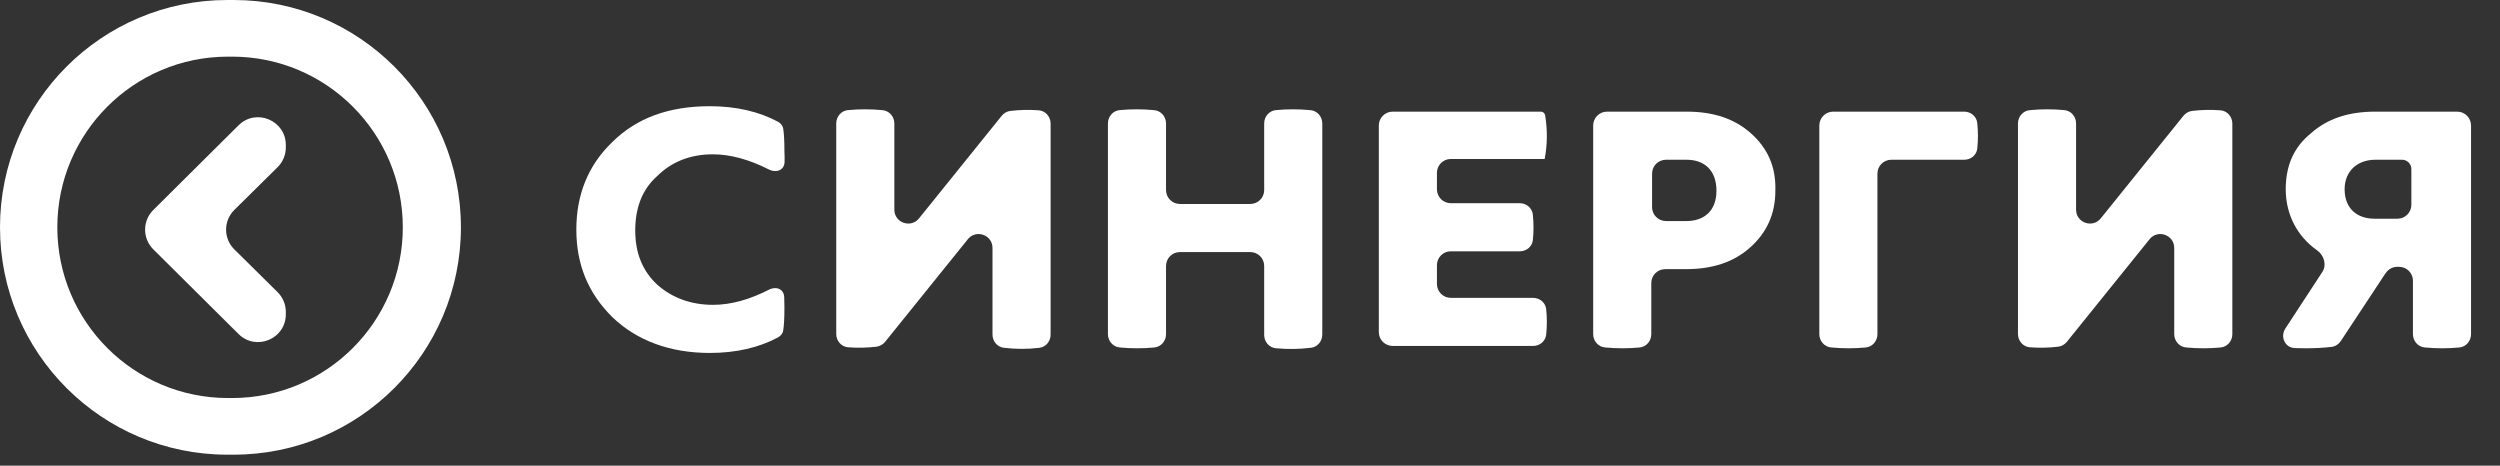 <svg width="306" height="57" viewBox="0 0 306 57" fill="none" xmlns="http://www.w3.org/2000/svg">
    <rect x="0" y="0" width="306" height="57" fill="#333333" stroke="none"/>
    <path fill-rule="evenodd" clip-rule="evenodd" d="M27.826 55.652C12.458 55.652 0 43.194 0 27.826C0 12.458 12.458 0 27.826 0H28.59C43.958 0 56.416 12.458 56.416 27.826C56.416 43.194 43.958 55.652 28.59 55.652H27.826ZM27.909 6.933C16.37 6.933 7.016 16.287 7.016 27.826C7.016 39.365 16.37 48.719 27.909 48.719H28.411C39.95 48.719 49.304 39.365 49.304 27.826C49.304 16.287 39.95 6.933 28.411 6.933H27.909ZM34.984 38.471C34.984 41.49 31.337 43.008 29.195 40.88L18.764 30.52C17.427 29.192 17.427 27.029 18.764 25.701L29.195 15.342C31.337 13.213 34.984 14.731 34.984 17.751V18.05C34.984 18.958 34.62 19.828 33.975 20.466L28.682 25.695C27.337 27.025 27.337 29.197 28.682 30.526L33.975 35.756C34.62 36.394 34.984 37.264 34.984 38.171V38.471Z" fill="#FFFFFF"/>
    <path d="M87.267 18.888C89.394 18.888 91.715 19.526 94.124 20.75C95.005 21.198 95.999 20.835 96.031 19.847C96.044 19.466 96.04 19.021 96.013 18.508C96.013 17.279 95.963 16.344 95.864 15.739C95.803 15.372 95.553 15.079 95.226 14.902C92.914 13.66 90.107 13 86.882 13C81.885 13 77.944 14.425 74.965 17.369C71.986 20.218 70.544 23.826 70.544 28.1C70.544 32.374 71.986 35.888 74.965 38.831C77.944 41.681 81.981 43.2 86.882 43.2C90.107 43.2 92.914 42.54 95.226 41.297C95.553 41.121 95.803 40.828 95.864 40.461C95.963 39.856 96.013 38.922 96.013 37.692C96.013 37.191 96.005 36.748 95.988 36.362C95.946 35.374 95.006 35.002 94.126 35.453C91.74 36.675 89.471 37.312 87.267 37.312C84.576 37.312 82.269 36.457 80.443 34.843C78.617 33.133 77.752 30.949 77.752 28.195C77.752 25.441 78.617 23.162 80.443 21.547C82.269 19.743 84.576 18.888 87.267 18.888Z" fill="#FFFFFF"/>
    <path d="M127.229 42.57C128.028 42.471 128.594 41.767 128.594 40.962V15.13C128.594 14.288 127.978 13.565 127.138 13.502C125.962 13.415 124.813 13.44 123.67 13.576C123.25 13.626 122.873 13.847 122.608 14.176L112.488 26.729C111.483 27.976 109.468 27.265 109.468 25.663V15.116C109.468 14.28 108.861 13.562 108.029 13.483C106.601 13.347 105.179 13.346 103.785 13.479C102.957 13.559 102.356 14.275 102.356 15.106V40.881C102.356 41.722 102.972 42.446 103.812 42.508C104.988 42.595 106.136 42.571 107.28 42.435C107.7 42.385 108.077 42.163 108.342 41.835L118.462 29.282C119.467 28.035 121.482 28.746 121.482 30.348V40.95C121.482 41.761 122.054 42.468 122.859 42.566C124.33 42.746 125.794 42.747 127.229 42.57Z" fill="#FFFFFF"/>
    <path d="M160.47 42.566C161.275 42.467 161.848 41.761 161.848 40.95V15.116C161.848 14.28 161.24 13.562 160.409 13.483C158.98 13.347 157.559 13.346 156.164 13.479C155.337 13.559 154.736 14.275 154.736 15.106V23.268C154.736 24.206 153.975 24.966 153.038 24.966H144.42C143.482 24.966 142.722 24.206 142.722 23.268V15.116C142.722 14.28 142.115 13.562 141.283 13.483C139.855 13.347 138.433 13.346 137.039 13.479C136.211 13.559 135.61 14.275 135.61 15.106V40.895C135.61 41.73 136.217 42.449 137.049 42.528C138.477 42.664 139.899 42.665 141.293 42.531C142.121 42.452 142.722 41.736 142.722 40.904V32.552C142.722 31.614 143.482 30.854 144.42 30.854H153.038C153.975 30.854 154.736 31.614 154.736 32.552V40.999C154.736 41.831 155.337 42.547 156.165 42.625C157.579 42.758 159.021 42.746 160.47 42.566Z" fill="#FFFFFF"/>
    <path d="M189.047 19.466C189.047 19.477 189.061 19.479 189.063 19.468C189.403 17.736 189.424 15.926 189.126 14.111C189.084 13.851 188.857 13.665 188.594 13.665H170.466C169.528 13.665 168.768 14.425 168.768 15.363V40.648C168.768 41.585 169.528 42.345 170.466 42.345H187.645C188.458 42.345 189.169 41.769 189.253 40.959C189.362 39.916 189.362 38.887 189.253 37.843C189.169 37.034 188.458 36.457 187.645 36.457H177.578C176.64 36.457 175.88 35.697 175.88 34.759V32.457C175.88 31.519 176.64 30.759 177.578 30.759H186.024C186.832 30.759 187.539 30.191 187.622 29.387C187.729 28.359 187.727 27.311 187.618 26.258C187.534 25.448 186.825 24.871 186.011 24.871H177.578C176.64 24.871 175.88 24.111 175.88 23.173V21.156C175.88 20.218 176.64 19.458 177.578 19.458H189.038C189.043 19.458 189.047 19.462 189.047 19.466Z" fill="#FFFFFF"/>
    <path d="M214.323 16.324C212.305 14.52 209.71 13.665 206.442 13.665H196.703C195.766 13.665 195.005 14.425 195.005 15.363V40.895C195.005 41.73 195.613 42.449 196.444 42.528C197.873 42.663 199.294 42.664 200.689 42.531C201.516 42.452 202.118 41.736 202.118 40.904V34.641C202.118 33.704 202.878 32.944 203.815 32.944H206.346C209.614 32.944 212.209 32.089 214.227 30.284C216.246 28.48 217.303 26.201 217.303 23.352C217.399 20.408 216.342 18.128 214.323 16.324ZM206.442 27.055H203.912C202.974 27.055 202.214 26.295 202.214 25.358V21.251C202.214 20.313 202.974 19.553 203.912 19.553H206.442C208.557 19.553 210.095 20.788 210.095 23.352C210.095 25.821 208.557 27.055 206.442 27.055Z" fill="#FFFFFF"/>
    <path d="M222.685 40.895C222.685 41.73 223.292 42.449 224.124 42.528C225.552 42.663 226.973 42.664 228.368 42.531C229.195 42.452 229.797 41.736 229.797 40.904V21.251C229.797 20.313 230.557 19.553 231.495 19.553H240.422C241.23 19.553 241.936 18.984 242.02 18.181C242.126 17.153 242.125 16.105 242.016 15.051C241.932 14.242 241.222 13.665 240.408 13.665H224.383C223.445 13.665 222.685 14.425 222.685 15.363V40.895Z" fill="#FFFFFF"/>
    <path d="M248.439 13.483C247.608 13.562 247 14.28 247 15.116V40.881C247 41.722 247.616 42.446 248.456 42.508C249.632 42.595 250.781 42.571 251.925 42.435C252.344 42.385 252.721 42.163 252.986 41.835L263.106 29.282C264.112 28.035 266.126 28.746 266.126 30.348V40.895C266.126 41.73 266.733 42.449 267.565 42.528C268.993 42.664 270.415 42.665 271.809 42.531C272.637 42.452 273.238 41.736 273.238 40.904V15.13C273.238 14.288 272.622 13.565 271.783 13.502C270.606 13.415 269.458 13.44 268.314 13.576C267.895 13.626 267.517 13.847 267.252 14.176L257.132 26.729C256.127 27.976 254.112 27.265 254.112 25.663V15.106C254.112 14.275 253.511 13.559 252.684 13.479C251.289 13.346 249.868 13.347 248.439 13.483Z" fill="#FFFFFF"/>
    <path d="M279.774 23.162C279.774 26.272 281.191 28.936 283.603 30.634C284.461 31.238 284.825 32.413 284.251 33.292L279.735 40.199C279.07 41.217 279.666 42.555 280.881 42.605C281.289 42.622 281.72 42.63 282.176 42.63C283.384 42.63 284.474 42.572 285.398 42.455C285.859 42.396 286.262 42.126 286.518 41.738L291.883 33.608L292.049 33.375C292.367 32.926 292.883 32.659 293.434 32.659H293.645C294.583 32.659 295.343 33.419 295.343 34.356V40.895C295.343 41.73 295.951 42.449 296.782 42.528C298.211 42.663 299.632 42.664 301.027 42.531C301.854 42.452 302.455 41.736 302.455 40.904V22.307V15.363C302.455 14.425 301.695 13.665 300.757 13.665H290.73C287.462 13.665 284.867 14.52 282.849 16.324C280.735 18.033 279.774 20.313 279.774 23.162ZM290.73 19.553H294.011C294.641 19.553 295.151 20.063 295.151 20.692V25.073C295.151 26.01 294.391 26.77 293.453 26.77H291.691H290.634C288.52 26.77 286.982 25.536 286.982 23.162C286.982 20.882 288.616 19.553 290.73 19.553Z" fill="#FFFFFF"/>
</svg>
